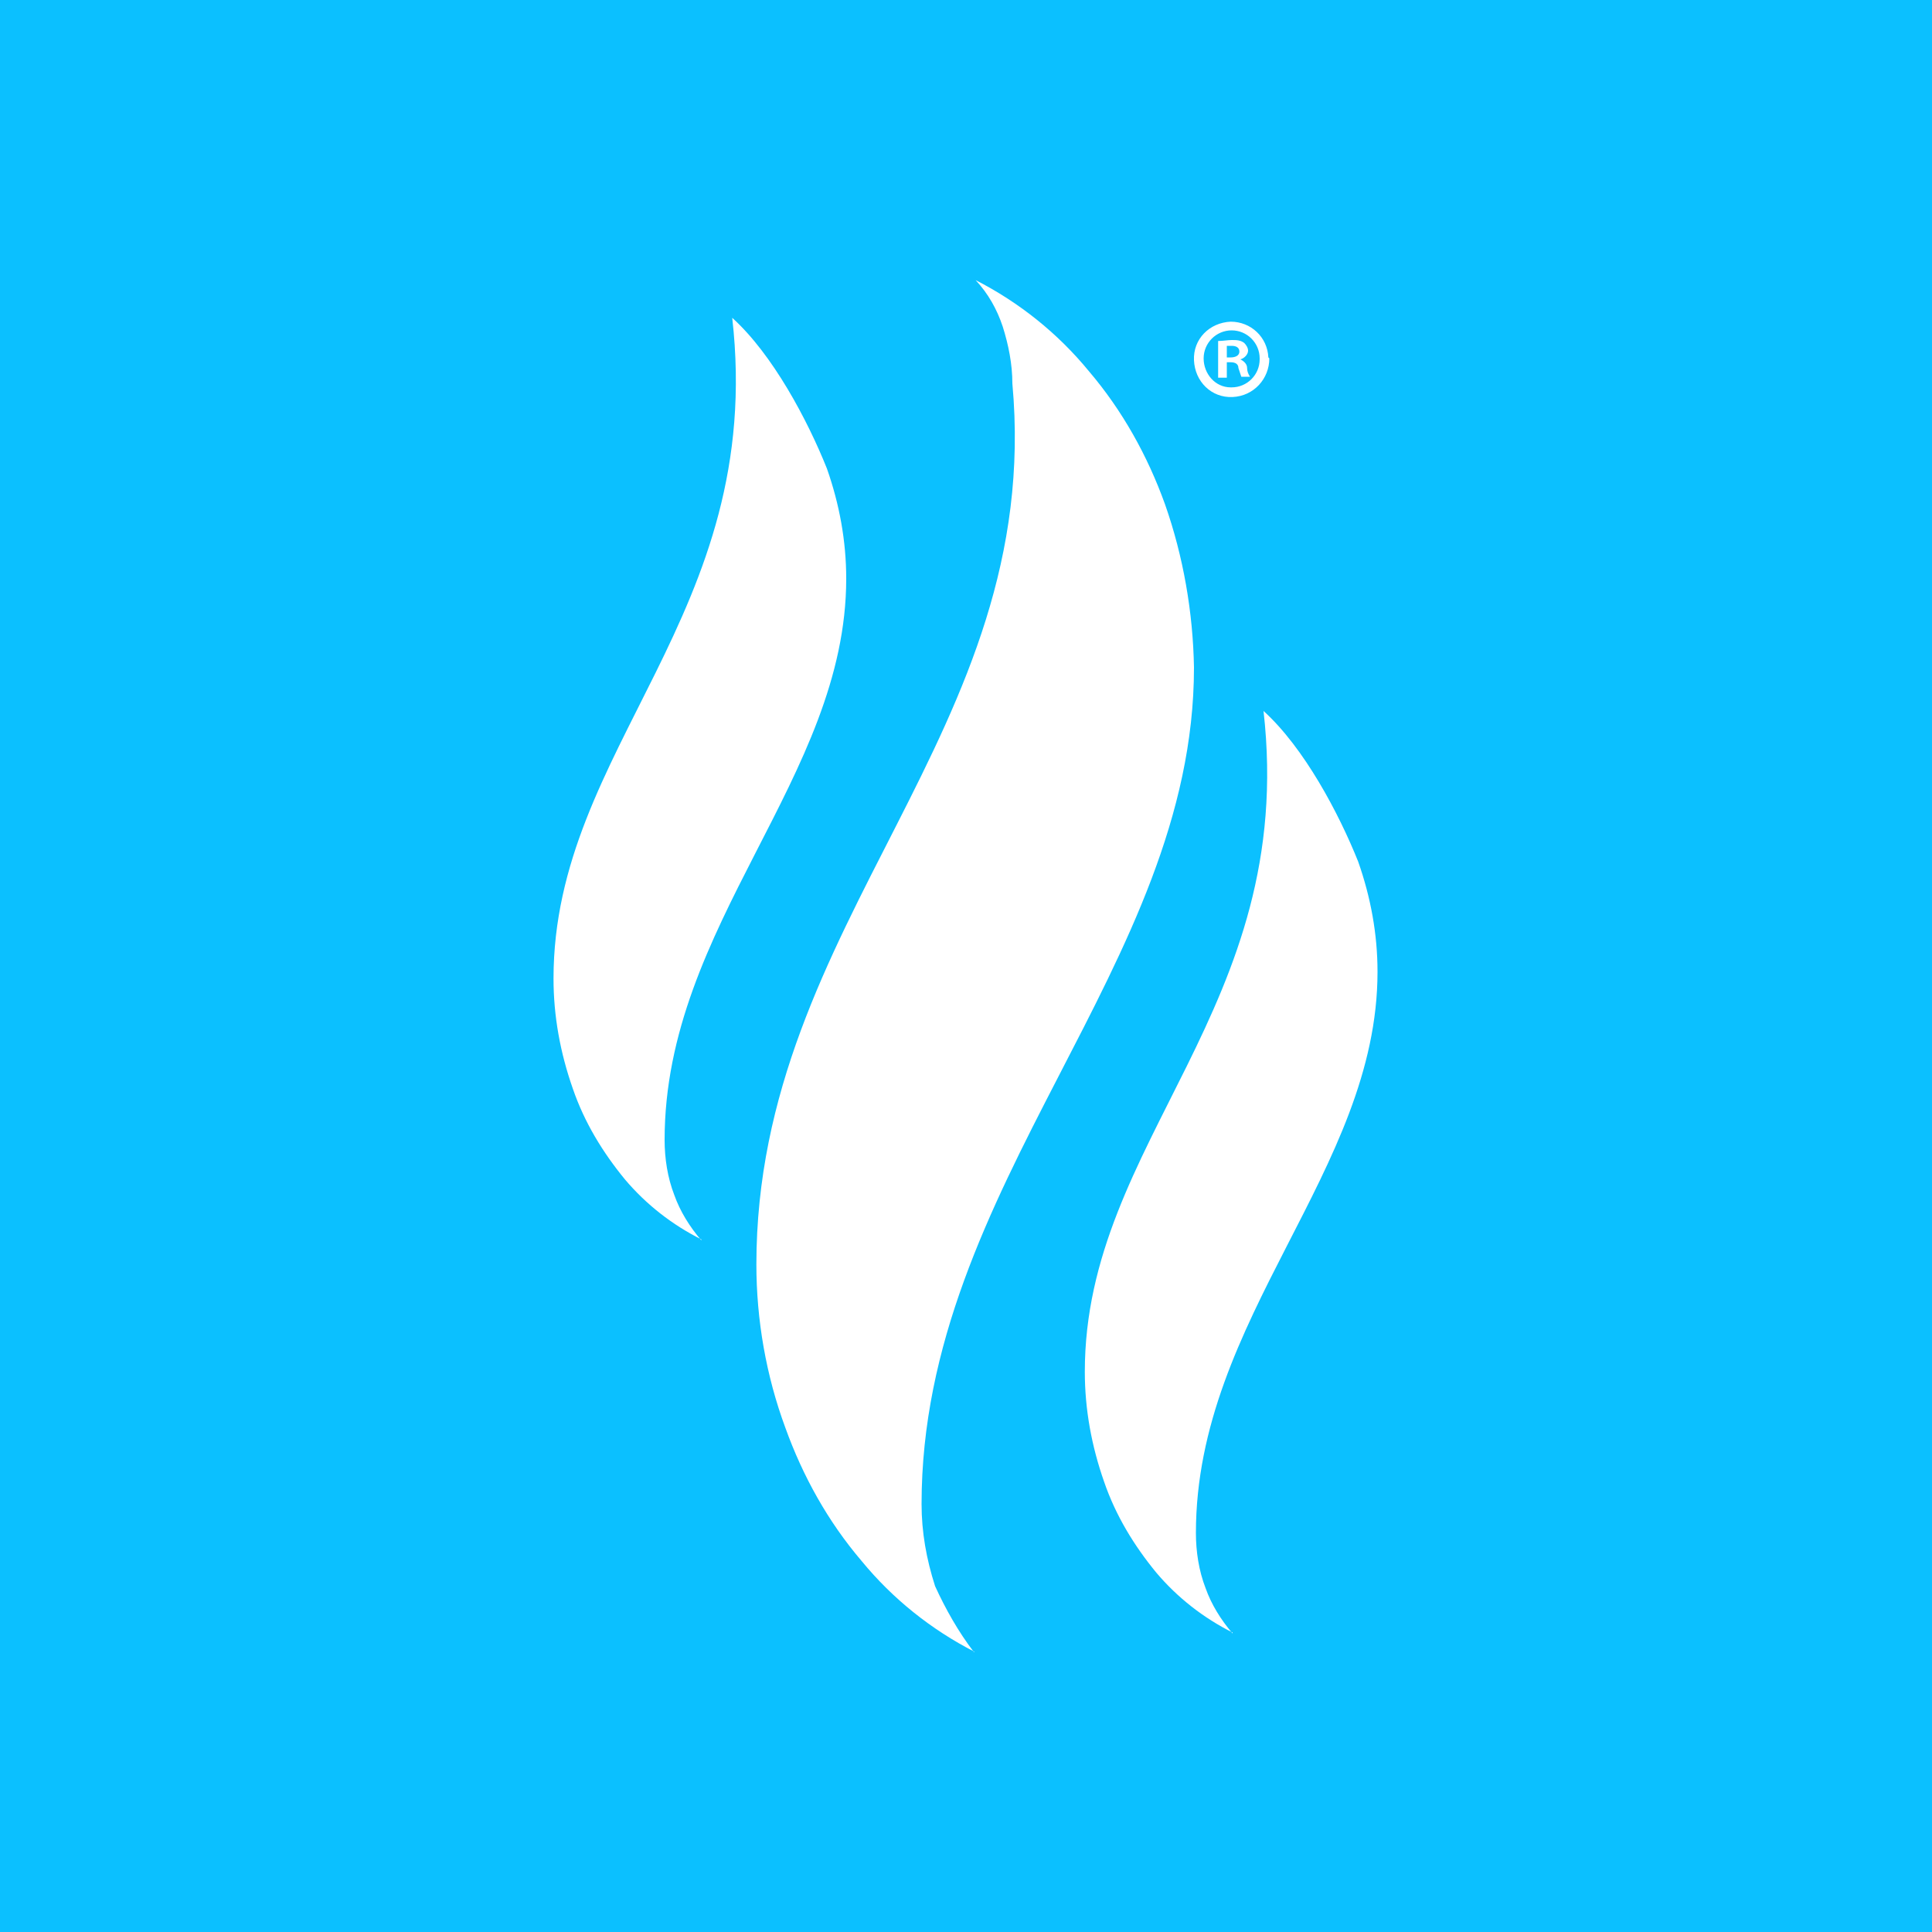 <?xml version="1.0" encoding="UTF-8"?>
<svg id="Layer_1" xmlns="http://www.w3.org/2000/svg" version="1.1" viewBox="0 0 200 200">
  <!-- Generator: Adobe Illustrator 29.5.1, SVG Export Plug-In . SVG Version: 2.1.0 Build 141)  -->
  <defs>
    <style>
      .st0 {
        fill: #0bc0ff;
      }

      .st1 {
        fill: #fff;
      }
    </style>
  </defs>
  <rect class="st0" width="200" height="200"/>
  <g id="Layer_2">
    <g id="Layer_1-2">
      <path class="st1" d="M100.9,171c-4.5-2.3-8.5-5.5-11.7-9.4-3.5-4.1-6.1-8.8-7.9-13.8-2-5.4-3-11.2-3-16.9,0-35.7,29.8-55.1,26.5-91.2,0-2-.4-4-1-5.9-.6-1.8-1.5-3.4-2.8-4.8,4.5,2.3,8.5,5.5,11.7,9.4,3.5,4.1,6.1,8.8,7.9,13.8,1.9,5.4,2.9,11.2,3,16.9,0,30.9-28.2,53.5-28.2,86.6,0,2.9.5,5.7,1.4,8.5,1.1,2.4,2.4,4.7,4,6.8"/>
      <path class="st1" d="M127.6,169c-3-1.5-5.7-3.6-7.9-6.2-2.3-2.8-4.2-5.9-5.4-9.4-1.3-3.7-2-7.5-2-11.4,0-24,22-37.6,18.5-68.4,4.2,3.8,7.8,10.6,9.8,15.6,1.3,3.7,2,7.5,2,11.4,0,20.6-18.8,35.8-18.8,58.1,0,1.9.3,3.9,1,5.7.6,1.7,1.6,3.3,2.8,4.7"/>
      <path class="st1" d="M72.6,128.3c-3-1.5-5.7-3.6-7.9-6.2-2.3-2.8-4.2-5.9-5.4-9.4-1.3-3.7-2-7.5-2-11.4,0-24,22-37.6,18.5-68.4,4.2,3.8,7.8,10.6,9.8,15.6,1.3,3.7,2,7.5,2,11.4,0,20.6-18.8,35.8-18.8,58.1,0,1.9.3,3.9,1,5.7.6,1.7,1.6,3.3,2.8,4.7"/>
      <path class="st1" d="M131.4,37.1c0,2.1-1.6,3.9-3.8,4s-3.9-1.6-4-3.8,1.6-3.9,3.8-4c0,0,0,0,0,0,2.1,0,3.8,1.6,3.9,3.7,0,0,0,0,0,0ZM124.6,37.1c0,1.6,1.2,3,2.8,3,0,0,0,0,.1,0,1.6,0,2.9-1.3,2.9-2.9,0,0,0,0,0-.1,0-1.6-1.3-2.9-2.9-2.9s-2.9,1.3-2.9,2.9h0ZM127,39.1h-.9v-3.8c.5,0,1-.1,1.4-.1.5,0,.9,0,1.3.3.2.2.4.5.4.8,0,.4-.4.8-.8.9h0c.4.2.7.5.7.9,0,.3.1.6.3.9h-.9c-.1-.3-.2-.6-.3-.9,0-.4-.3-.6-.8-.6h-.4v1.6ZM127,37h.4c.5,0,.9-.2.9-.6s-.3-.6-.8-.6c-.2,0-.3,0-.5,0v1.1Z"/>
    </g>
  </g>
</svg>